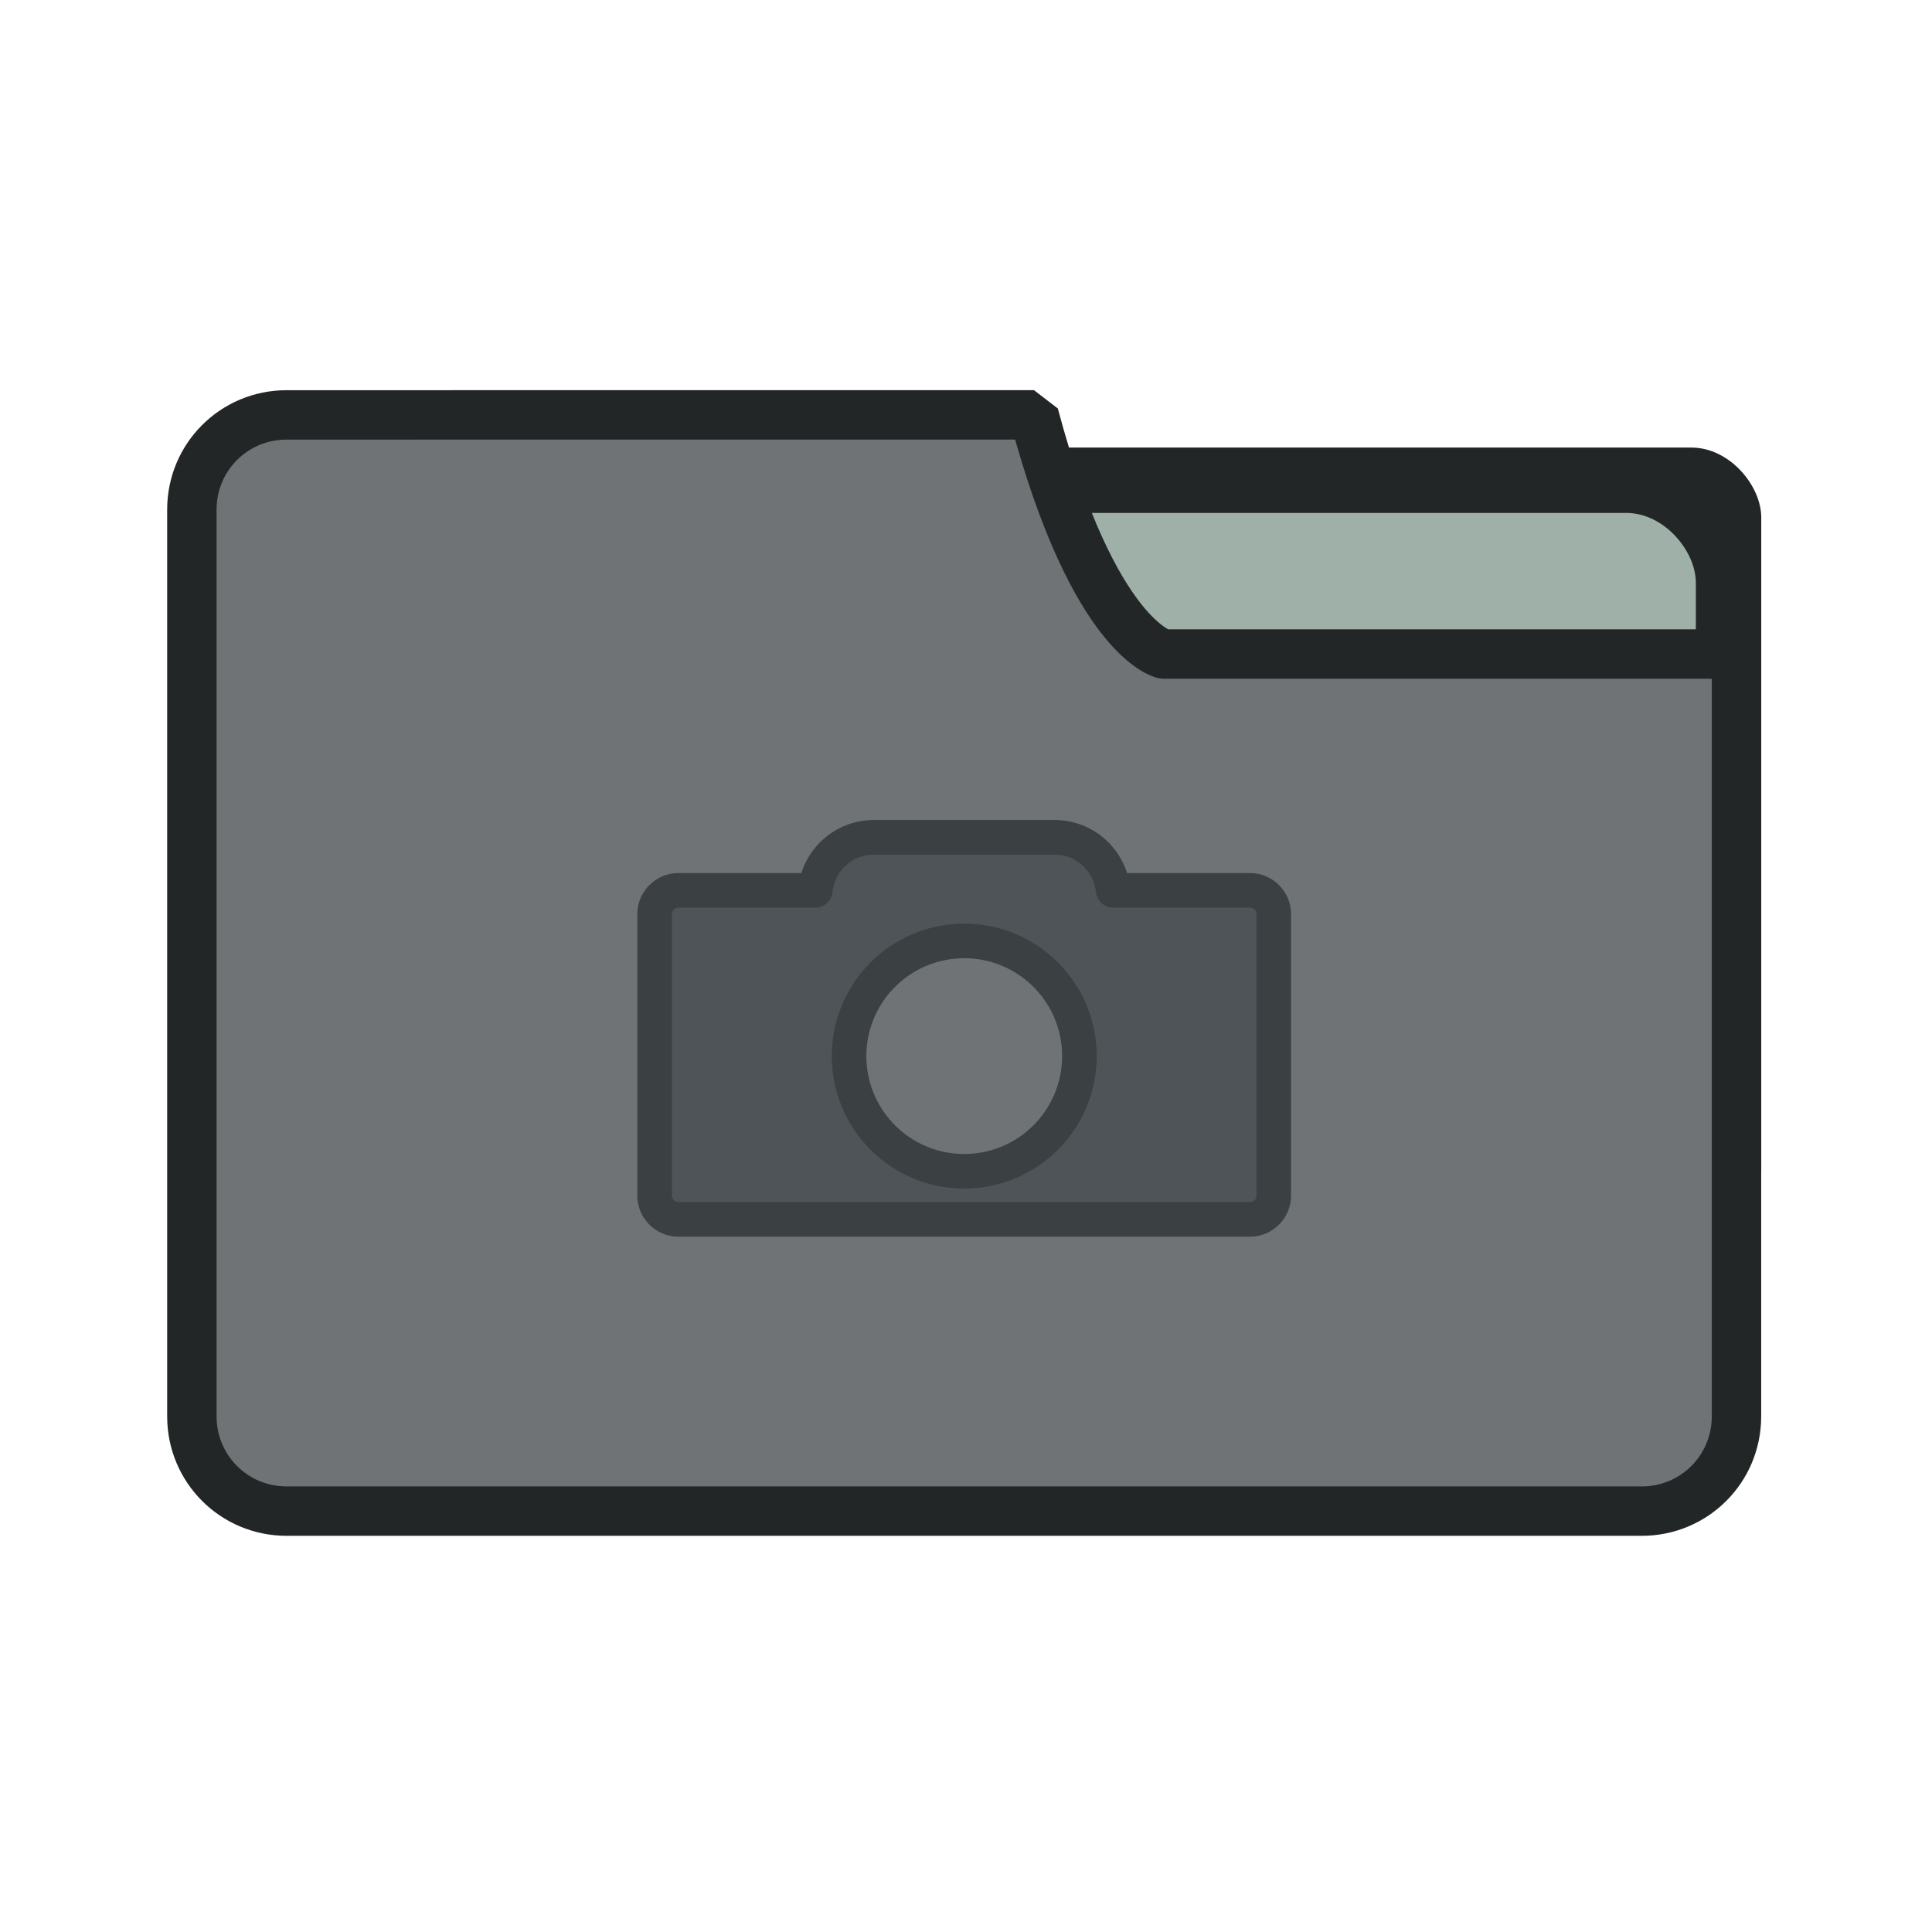 <?xml version="1.0" encoding="UTF-8" standalone="no"?>
<!-- Created with Inkscape (http://www.inkscape.org/) -->

<svg
   xmlns:dc="http://purl.org/dc/elements/1.1/"
   xmlns:cc="http://creativecommons.org/ns#"
   xmlns:rdf="http://www.w3.org/1999/02/22-rdf-syntax-ns#"
   xmlns:svg="http://www.w3.org/2000/svg"
   xmlns="http://www.w3.org/2000/svg"
   xmlns:xlink="http://www.w3.org/1999/xlink"
   xmlns:sodipodi="http://sodipodi.sourceforge.net/DTD/sodipodi-0.dtd"
   xmlns:inkscape="http://www.inkscape.org/namespaces/inkscape"
   width="28mm"
   height="28mm"
   viewBox="0 0 28 28"
   version="1.1"
   id="svg888"
   inkscape:version="0.92.3 (2405546, 2018-03-11)"
   sodipodi:docname="camera_folder.svg">
  <defs
     id="defs882">
    <linearGradient
       gradientTransform="matrix(0.165,0,0,-0.165,-18.321,127.778)"
       inkscape:collect="always"
       xlink:href="#linearGradient912"
       id="linearGradient914-5"
       x1="255.464"
       y1="137.303"
       x2="255.464"
       y2="95.797"
       gradientUnits="userSpaceOnUse" />
    <linearGradient
       inkscape:collect="always"
       id="linearGradient912">
      <stop
         style="stop-color:#a18f4c;stop-opacity:1;"
         offset="0"
         id="stop908" />
      <stop
         style="stop-color:#a18f4c;stop-opacity:0;"
         offset="1"
         id="stop910" />
    </linearGradient>
  </defs>
  <sodipodi:namedview
     id="base"
     pagecolor="#ffffff"
     bordercolor="#666666"
     borderopacity="1.0"
     inkscape:pageopacity="0.0"
     inkscape:pageshadow="2"
     inkscape:zoom="3.3732767"
     inkscape:cx="21.204049"
     inkscape:cy="98.844963"
     inkscape:document-units="mm"
     inkscape:current-layer="g867-3"
     showgrid="false"
     inkscape:window-width="1920"
     inkscape:window-height="1020"
     inkscape:window-x="0"
     inkscape:window-y="0"
     inkscape:window-maximized="1" />
  <g
     inkscape:label="Layer 1"
     inkscape:groupmode="layer"
     id="layer1"
     transform="translate(-43.727,-105.208)">
    <g
       transform="matrix(0.895,0,0,0.895,-14.44,-7.063)"
       id="g867-3">
      <g
         id="g858"
         transform="translate(2.2938376e-7,-1.773)">
        <rect
           style="fill:#232627;fill-opacity:1;fill-rule:nonzero;stroke:none;stroke-width:0.265;stroke-linecap:round;stroke-linejoin:round;stroke-miterlimit:4;stroke-dasharray:none;stroke-opacity:1;paint-order:stroke fill markers"
           id="rect836-6"
           width="24.206"
           height="12.829"
           x="69.305"
           y="134.463"
           ry="1.13" />
        <rect
           style="fill:#9eb0a7;fill-opacity:1;fill-rule:nonzero;stroke:none;stroke-width:0.265;stroke-linecap:round;stroke-linejoin:round;stroke-miterlimit:4;stroke-dasharray:none;stroke-opacity:1;paint-order:stroke fill markers"
           id="rect840-7"
           width="17.993"
           height="5.89"
           x="74.459"
           y="135.521"
           ry="1.13" />
        <path
           style="fill:#707375;fill-opacity:1;fill-rule:nonzero;stroke:#232627;stroke-width:0.8;stroke-linecap:square;stroke-linejoin:bevel;stroke-miterlimit:4;stroke-dasharray:none;stroke-opacity:1;paint-order:stroke fill markers"
           d="m 69.631,133.934 c -0.849,0 -1.533,0.683 -1.533,1.533 v 14.685 c 0,0.849 0.684,1.533 1.533,1.533 h 21.946 c 0.849,0 1.533,-0.683 1.533,-1.533 V 137.806 H 83.832 c 0,0 -1.13,-0.242 -2.098,-3.873 z"
           id="rect826-5"
           inkscape:connector-curvature="0" />
        <path
           style="fill:#4f5458;fill-opacity:1;fill-rule:nonzero;stroke:#3b4042;stroke-width:0.56;stroke-linecap:round;stroke-linejoin:round;stroke-miterlimit:4;stroke-dasharray:none;stroke-opacity:1;paint-order:stroke fill markers"
           d="m 79.142,140.774 c -0.497,0 -0.898,0.376 -0.949,0.859 h -2.214 c -0.215,0 -0.388,0.173 -0.388,0.387 v 4.553 c 0,0.215 0.173,0.388 0.388,0.388 h 9.251 c 0.215,0 0.387,-0.173 0.387,-0.388 v -4.553 c 0,-0.215 -0.173,-0.387 -0.387,-0.387 h -2.214 c -0.051,-0.483 -0.452,-0.859 -0.949,-0.859 z m 1.463,1.678 a 1.865,1.865 0 0 1 1.865,1.865 1.865,1.865 0 0 1 -1.865,1.865 1.865,1.865 0 0 1 -1.865,-1.865 1.865,1.865 0 0 1 1.865,-1.865 z"
           id="rect853-3"
           inkscape:connector-curvature="0" />
      </g>
      <g
         id="g852"
         transform="matrix(0.593,0,0,0.593,27.444,50.347)"
         style="stroke-width:1.685" />
    </g>
  </g>
</svg>
